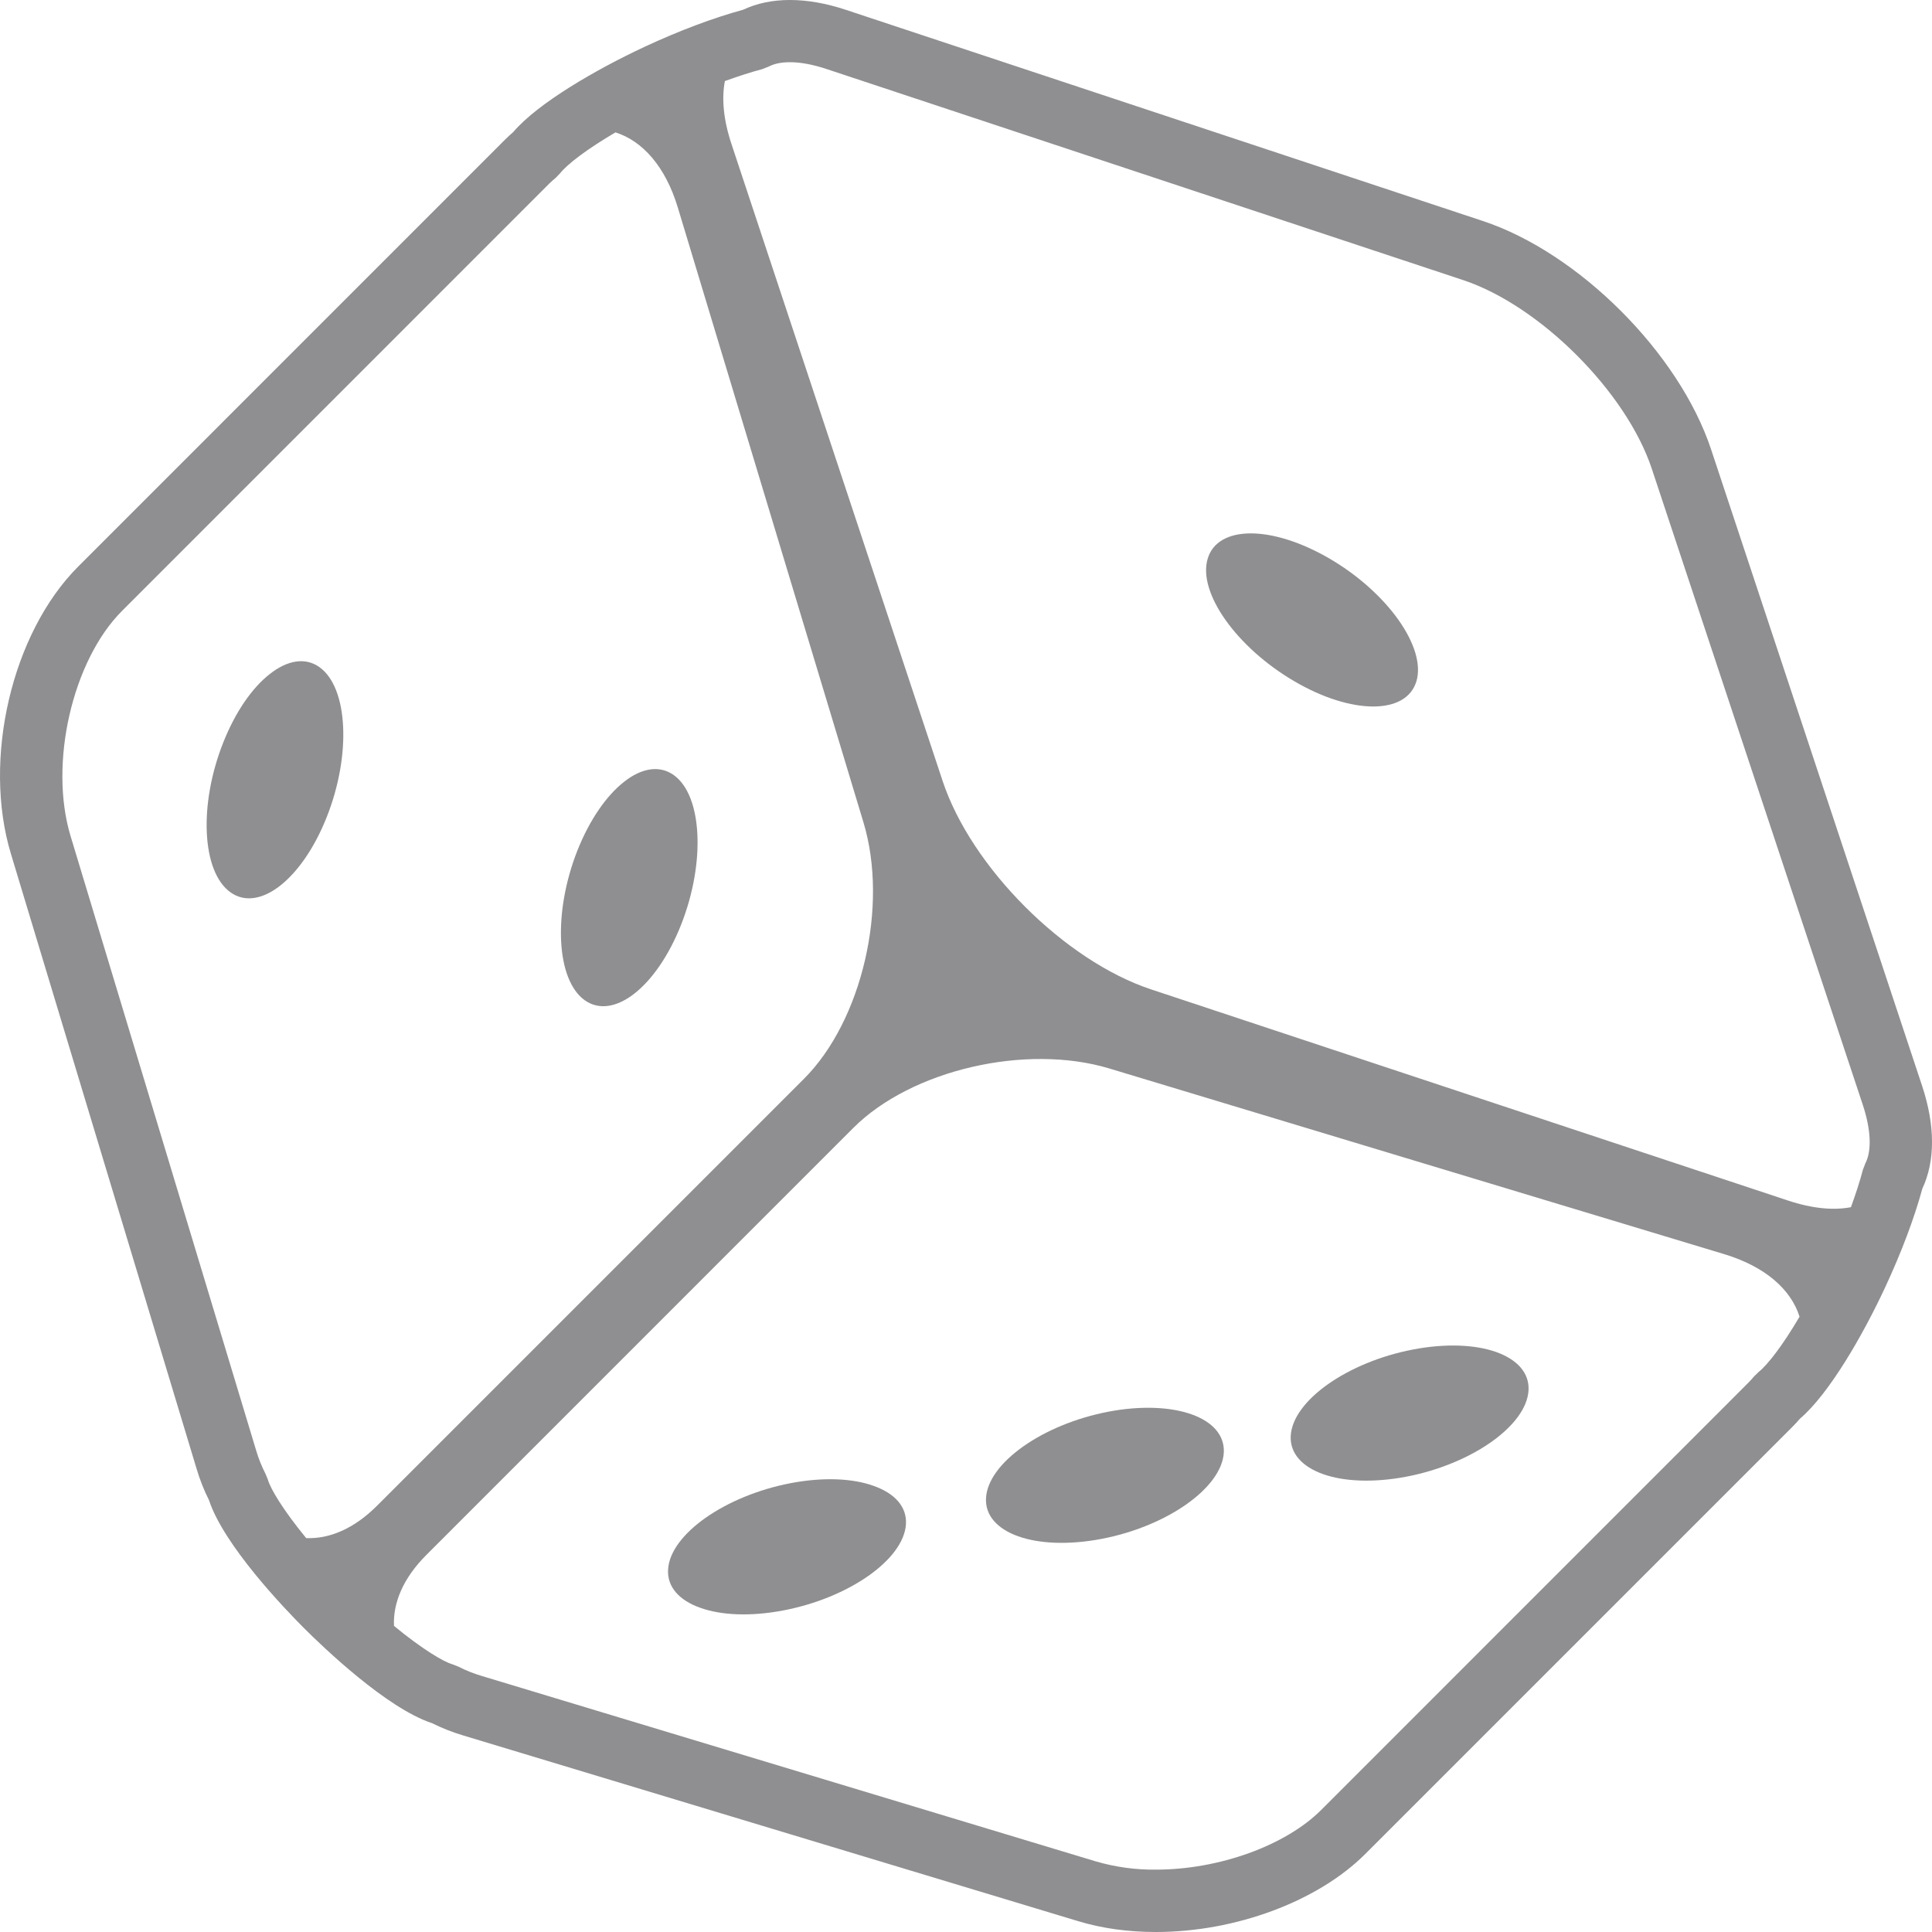 <svg
	viewBox="0 0 25 25"
	version="1.1"
	xmlns="http://www.w3.org/2000/svg"
	xmlns:xlink="http://www.w3.org/1999/xlink"
>
	<g
		id="Page-1"
		stroke="none"
		stroke-width="1"
		fill="#000000"
		fill-rule="evenodd"
	>
		<g
			id="cube"
			transform="translate(-0, 0)"
			fill="#8f8f91"
			fill-rule="nonzero"
		>
			<g id="Group-2">
				<path
					d="M17.209,7.231 C16.836,7.013 16.472,6.902 16.185,6.902 C15.899,6.902 15.69,7.013 15.627,7.231 C15.497,7.668 16,8.377 16.746,8.814 C17.119,9.033 17.482,9.142 17.769,9.142 C18.055,9.142 18.264,9.033 18.329,8.814 C18.457,8.377 17.955,7.668 17.209,7.231 Z"
					id="Path"
				></path>
				<path
					d="M11.304,19.227 C11.036,19.13 10.657,19.111 10.231,19.192 C9.381,19.355 8.671,19.855 8.645,20.309 C8.631,20.536 8.792,20.71 9.062,20.805 C9.332,20.902 9.711,20.92 10.136,20.839 C10.986,20.677 11.696,20.178 11.723,19.722 C11.736,19.495 11.575,19.322 11.304,19.227 Z"
					id="Path"
				></path>
				<path
					d="M15.418,18.301 C15.149,18.206 14.769,18.186 14.344,18.267 C13.495,18.429 12.785,18.928 12.759,19.384 C12.746,19.611 12.907,19.784 13.176,19.88 C13.446,19.976 13.826,19.994 14.25,19.914 C15.101,19.752 15.809,19.253 15.836,18.797 C15.848,18.57 15.688,18.397 15.418,18.301 Z"
					id="Path"
				></path>
				<path
					d="M19.361,17.495 C19.092,17.4 18.712,17.381 18.287,17.462 C17.438,17.624 16.728,18.123 16.702,18.579 C16.69,18.806 16.85,18.979 17.12,19.075 C17.389,19.171 17.769,19.189 18.194,19.109 C19.044,18.947 19.753,18.447 19.779,17.992 C19.792,17.764 19.631,17.592 19.361,17.495 Z"
					id="Path"
				></path>
				<path
					d="M8.075,10.117 C7.85,10.293 7.631,10.604 7.471,11.007 C7.154,11.812 7.196,12.677 7.566,12.943 C7.752,13.075 7.984,13.033 8.209,12.857 C8.435,12.68 8.654,12.369 8.813,11.967 C9.131,11.162 9.089,10.295 8.719,10.03 C8.533,9.897 8.3,9.939 8.075,10.117 Z"
					id="Path"
				></path>
				<path
					d="M3.492,8.721 C3.265,8.898 3.047,9.208 2.888,9.61 C2.569,10.415 2.611,11.282 2.983,11.547 C3.167,11.679 3.4,11.637 3.626,11.46 C3.851,11.283 4.07,10.973 4.229,10.57 C4.547,9.766 4.505,8.899 4.134,8.633 C3.949,8.501 3.717,8.544 3.492,8.721 Z"
					id="Path"
				></path>
				<path
					d="M24.872,14.051 L22.141,5.814 C21.728,4.57 20.431,3.271 19.186,2.859 L10.948,0.128 C10.434,-0.043 9.972,-0.042 9.616,0.126 C9.231,0.231 8.791,0.396 8.34,0.606 C7.724,0.894 6.964,1.33 6.641,1.709 C6.605,1.74 6.57,1.773 6.536,1.806 L1.011,7.332 C0.153,8.191 -0.23,9.824 0.142,11.051 L2.543,19.003 C2.586,19.148 2.64,19.285 2.704,19.411 C2.897,19.999 3.69,20.824 3.933,21.067 C4.177,21.311 5.003,22.105 5.591,22.298 C5.716,22.36 5.853,22.415 5.998,22.458 L13.949,24.859 C14.258,24.953 14.596,25 14.957,25 L14.957,25 C15.99,25 17.054,24.603 17.667,23.99 L23.193,18.464 C23.228,18.429 23.26,18.394 23.291,18.358 C23.671,18.034 24.107,17.274 24.393,16.66 C24.604,16.207 24.77,15.766 24.875,15.381 C25.043,15.023 25.042,14.564 24.872,14.051 Z M3.962,19.903 C3.659,19.534 3.499,19.262 3.467,19.148 L3.436,19.072 C3.386,18.975 3.346,18.874 3.315,18.77 L0.913,10.818 C0.63,9.882 0.936,8.547 1.581,7.903 L7.107,2.376 C7.135,2.348 7.165,2.323 7.194,2.298 L7.248,2.242 C7.342,2.123 7.597,1.929 7.964,1.713 C8.313,1.823 8.611,2.153 8.772,2.689 L11.173,10.641 C11.5,11.722 11.156,13.207 10.404,13.959 L4.879,19.484 C4.578,19.785 4.259,19.915 3.962,19.903 Z M22.757,17.753 L22.7,17.808 C22.675,17.837 22.651,17.865 22.622,17.894 L17.097,23.42 C16.635,23.882 15.774,24.193 14.957,24.193 L14.957,24.193 C14.695,24.196 14.434,24.16 14.182,24.087 L6.231,21.686 C6.127,21.655 6.026,21.615 5.929,21.565 L5.852,21.535 C5.739,21.503 5.466,21.342 5.098,21.039 C5.085,20.742 5.215,20.423 5.516,20.122 L11.041,14.596 C11.792,13.844 13.277,13.5 14.358,13.827 L22.309,16.228 C22.846,16.39 23.176,16.688 23.286,17.038 C23.071,17.404 22.876,17.658 22.757,17.753 Z M24.138,15.053 L24.106,15.136 C24.067,15.285 24.013,15.45 23.951,15.621 C23.727,15.664 23.452,15.64 23.134,15.534 L14.896,12.803 C13.776,12.432 12.567,11.223 12.197,10.104 L9.466,1.866 C9.36,1.548 9.337,1.273 9.38,1.049 C9.55,0.988 9.713,0.934 9.862,0.895 L9.946,0.862 C10.018,0.824 10.111,0.805 10.223,0.805 C10.361,0.805 10.52,0.835 10.695,0.893 L18.932,3.624 C19.927,3.954 21.046,5.073 21.375,6.068 L24.107,14.304 C24.21,14.619 24.222,14.891 24.138,15.053 Z"
					id="Shape"
				></path>
			</g>
		</g>
	</g>
</svg>